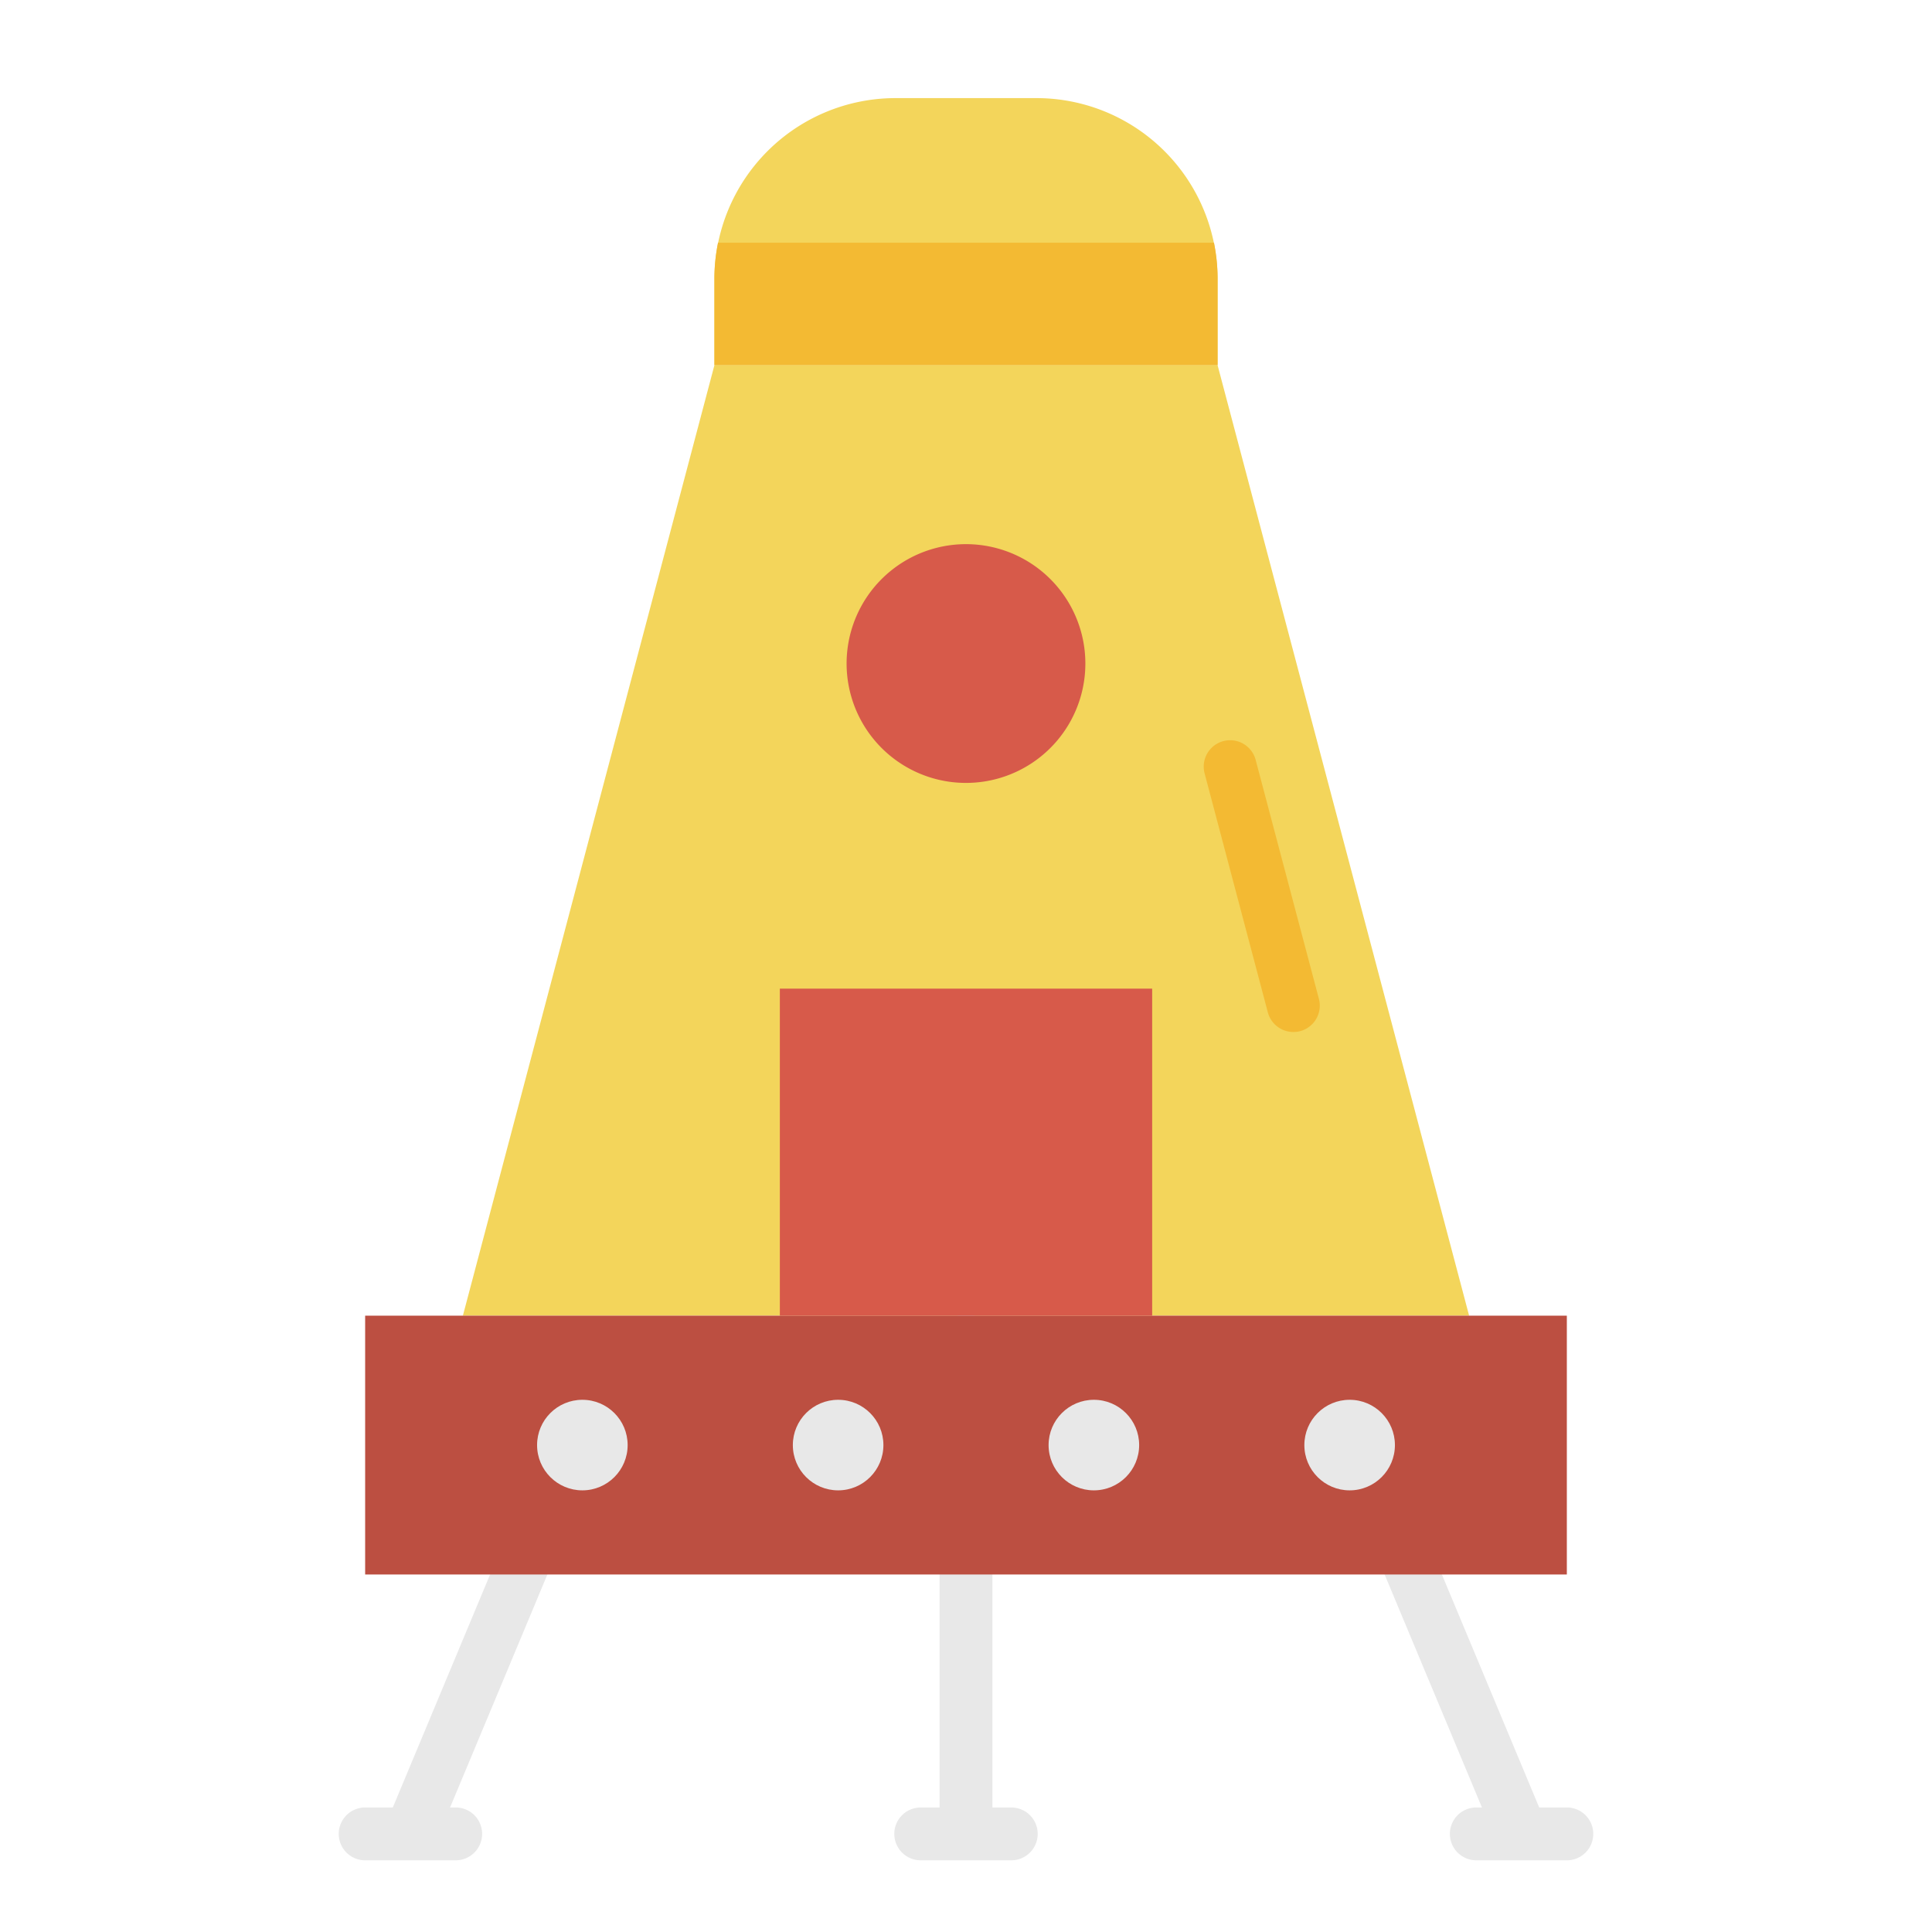 <svg id="Layer_1" height="512" viewBox="0 0 128 128" width="512" xmlns="http://www.w3.org/2000/svg" data-name="Layer 1"><path d="m97.333 87.167-16.666-62.975h-16.667-16.667l-16.666 62.975z" fill="#f3d55b"/><path d="m85.688 68.372a1.749 1.749 0 0 1 -1.69-1.3l-4.19-15.834a1.749 1.749 0 0 1 3.382-.894l4.191 15.834a1.749 1.749 0 0 1 -1.244 2.138 1.694 1.694 0 0 1 -.449.056z" fill="#f3ba33"/><path d="m71.6 41.776a7.909 7.909 0 1 0 -5.416 9.786 7.908 7.908 0 0 0 5.416-9.786z" fill="#d75a4a"/><path d="m67 119.75h-1.25v-30.917a1.75 1.75 0 0 0 -3.5 0v30.917h-1.25a1.75 1.75 0 0 0 0 3.5h6a1.75 1.75 0 0 0 0-3.5z" fill="#e8e8e8"/><path d="m103.808 119.75h-1.832l-12.29-29.425a1.751 1.751 0 0 0 -3.231 1.35l11.727 28.075h-.374a1.75 1.75 0 1 0 0 3.5h6a1.75 1.75 0 0 0 0-3.5z" fill="#e8e8e8"/><path d="m40.6 89.385a1.753 1.753 0 0 0 -2.29.94l-12.286 29.425h-1.832a1.75 1.75 0 0 0 0 3.5h6a1.75 1.75 0 1 0 0-3.5h-.374l11.727-28.075a1.751 1.751 0 0 0 -.945-2.29z" fill="#e8e8e8"/><path d="m24.192 87.167h79.615v17.147h-79.615z" fill="#bc4f41"/><path d="m68.667 6.5h-9.334a12 12 0 0 0 -12 12v5.692h33.334v-5.692a12 12 0 0 0 -12-12z" fill="#f3d55b"/><path d="m80.67 18.5v5.69h-33.34v-5.69a12.039 12.039 0 0 1 .24-2.42h32.86a12.039 12.039 0 0 1 .24 2.42z" fill="#f3ba33"/><path d="m51.667 65.5h24.667v21.667h-24.667z" fill="#d75a4a"/><g fill="#e8e8e8"><circle cx="38.583" cy="95.74" r="3"/><circle cx="55.528" cy="95.74" r="3"/><circle cx="72.472" cy="95.74" r="3"/><circle cx="89.417" cy="95.74" r="3"/></g></svg>